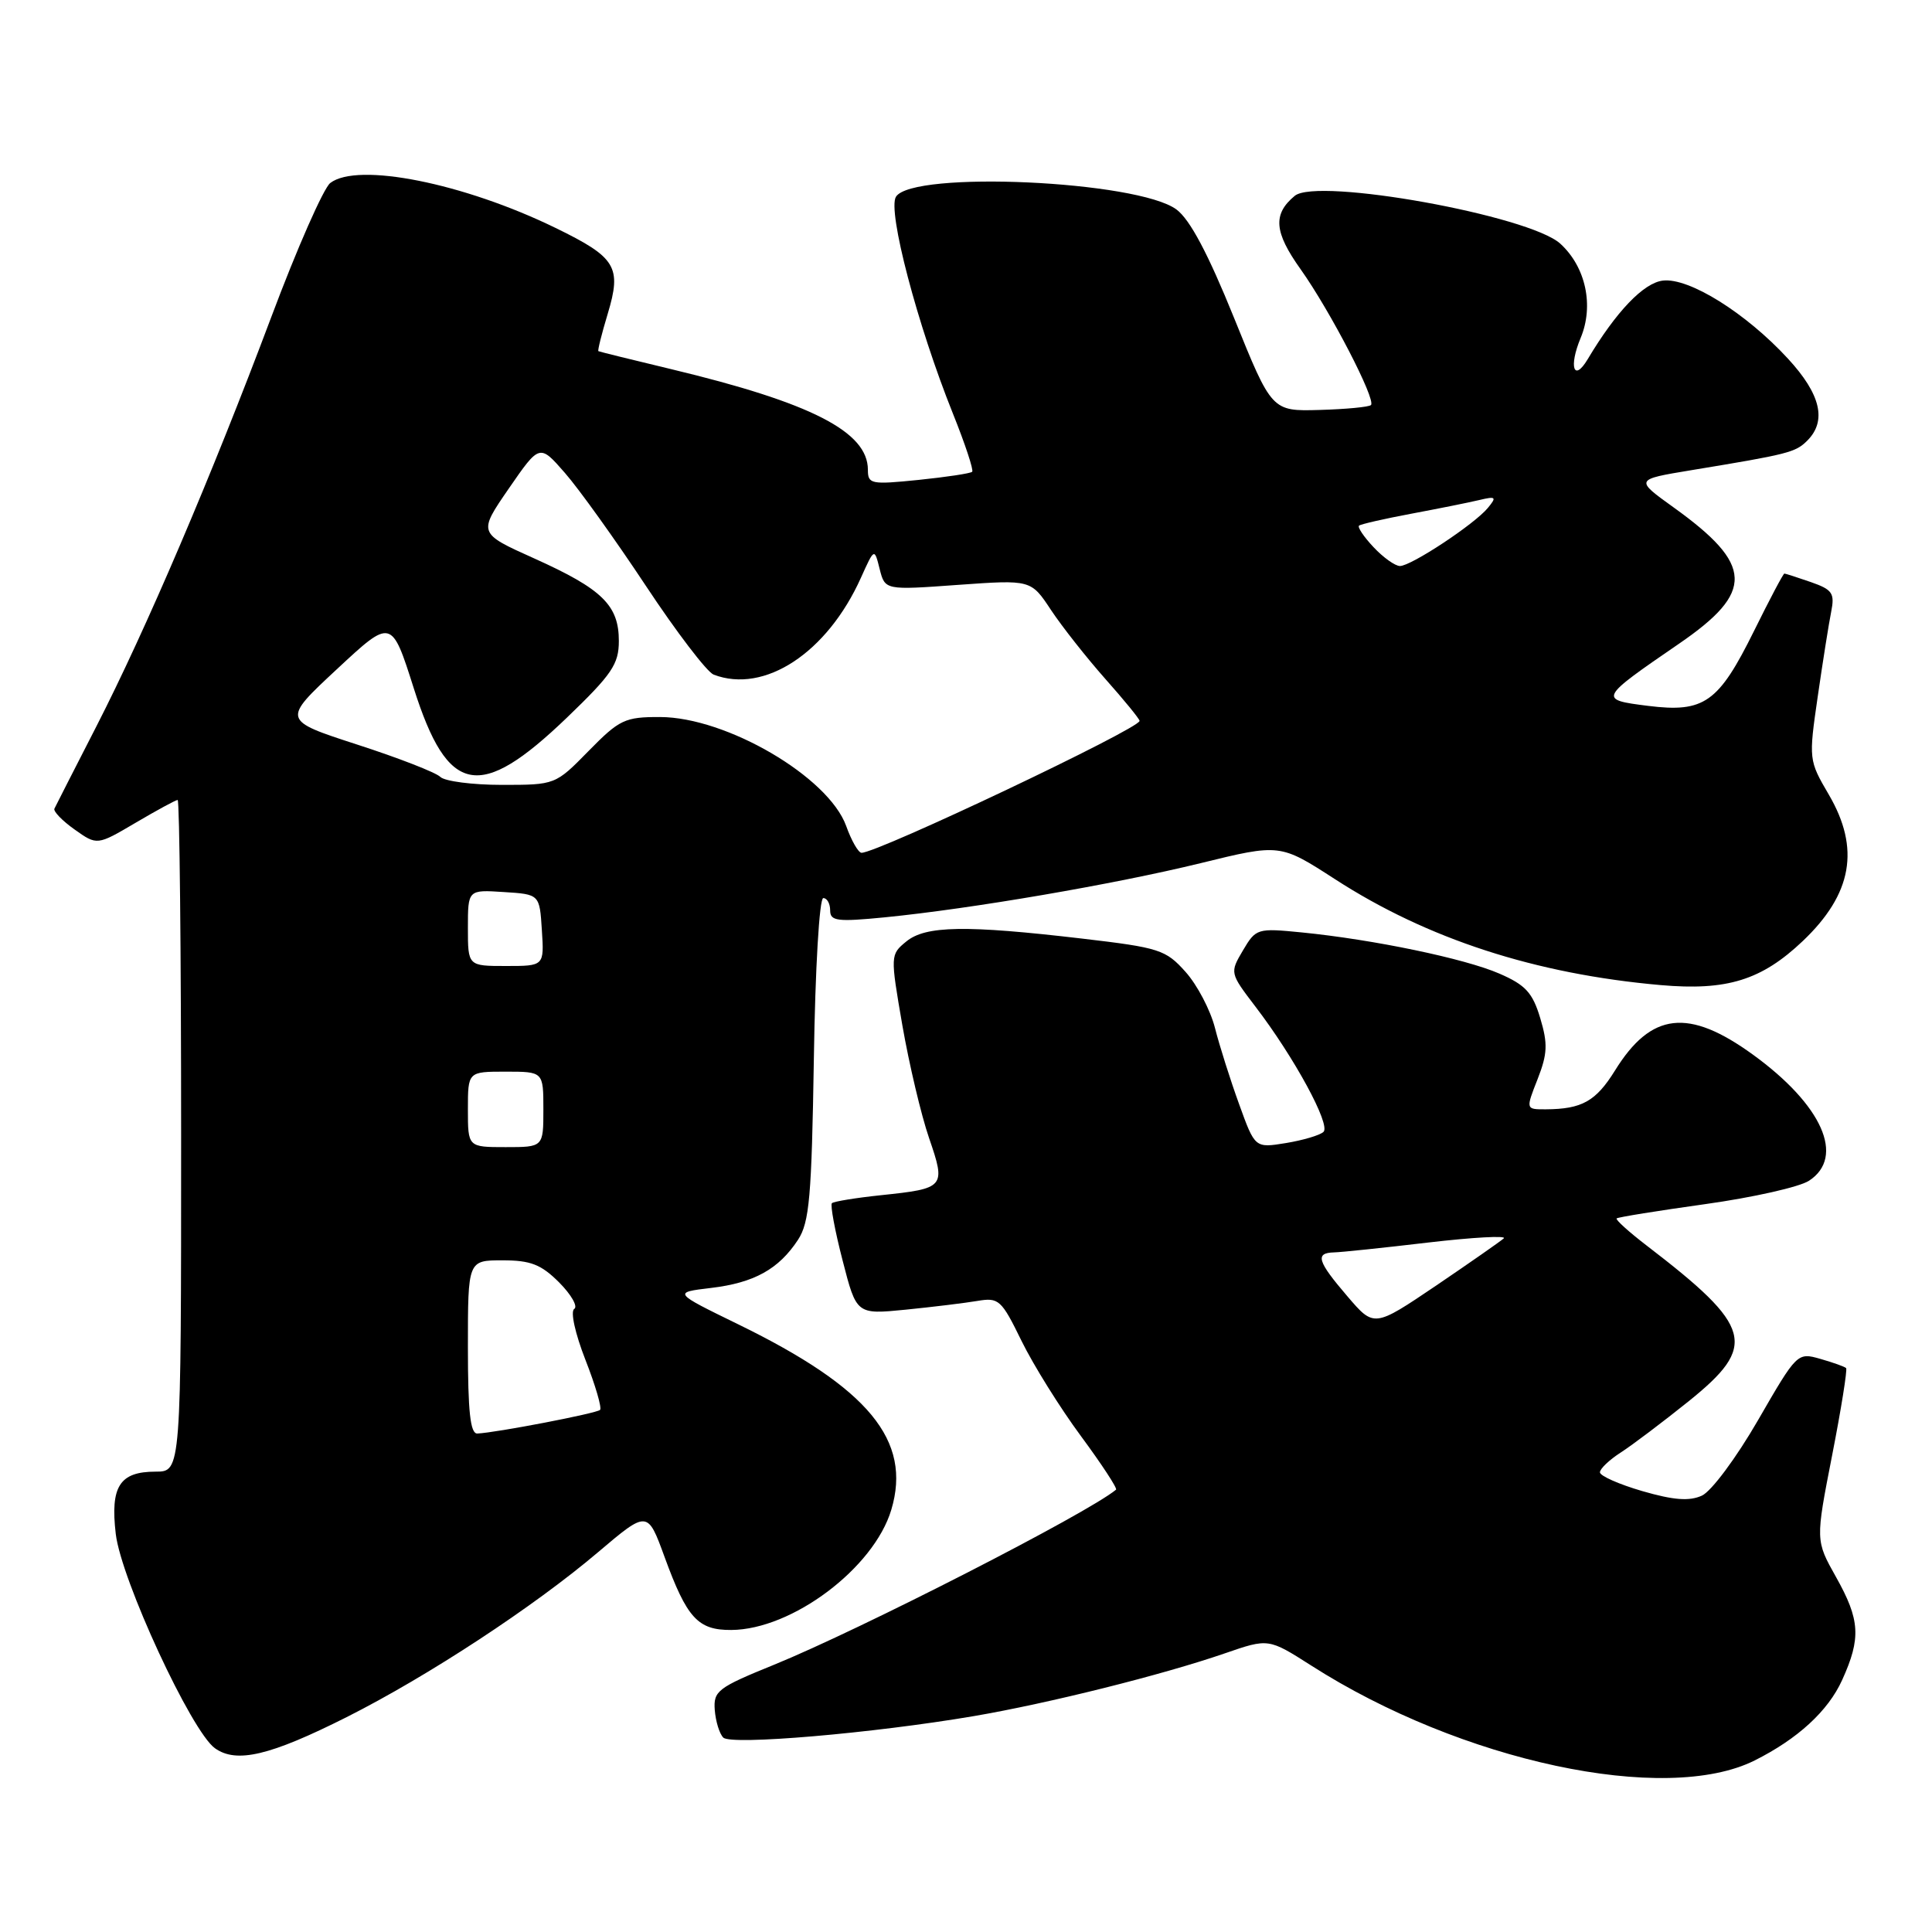<?xml version="1.0" encoding="UTF-8" standalone="no"?>
<!DOCTYPE svg PUBLIC "-//W3C//DTD SVG 1.1//EN" "http://www.w3.org/Graphics/SVG/1.1/DTD/svg11.dtd" >
<svg xmlns="http://www.w3.org/2000/svg" xmlns:xlink="http://www.w3.org/1999/xlink" version="1.1" viewBox="0 0 256 256">
 <g >
 <path fill="currentColor"
d=" M 232.50 233.27 C 238.21 230.41 242.23 226.72 244.09 222.62 C 246.62 217.05 246.47 214.64 243.28 208.96 C 240.56 204.12 240.56 204.12 242.76 192.87 C 243.97 186.69 244.80 181.47 244.62 181.28 C 244.43 181.09 242.89 180.54 241.21 180.06 C 238.16 179.19 238.11 179.24 232.96 188.16 C 230.07 193.17 226.77 197.60 225.51 198.18 C 223.83 198.94 221.77 198.78 217.62 197.58 C 214.53 196.68 212.00 195.56 212.00 195.09 C 212.00 194.62 213.24 193.44 214.75 192.47 C 216.26 191.50 220.31 188.44 223.75 185.68 C 232.93 178.29 232.27 175.84 218.20 165.05 C 215.84 163.24 214.05 161.62 214.21 161.45 C 214.38 161.28 219.68 160.43 225.97 159.55 C 232.27 158.67 238.46 157.28 239.71 156.45 C 244.53 153.30 241.46 146.41 232.28 139.75 C 223.73 133.55 218.79 134.11 214.00 141.84 C 211.46 145.93 209.62 146.96 204.83 146.99 C 202.16 147.00 202.16 147.00 203.74 142.99 C 205.05 139.64 205.11 138.31 204.09 134.91 C 203.08 131.54 202.14 130.51 198.68 129.01 C 194.12 127.02 181.98 124.49 172.48 123.55 C 166.60 122.97 166.42 123.02 164.70 125.93 C 162.95 128.90 162.95 128.92 166.35 133.38 C 171.50 140.11 176.35 149.05 175.37 149.98 C 174.89 150.43 172.65 151.09 170.40 151.46 C 166.29 152.13 166.29 152.13 164.19 146.31 C 163.03 143.12 161.59 138.57 160.99 136.21 C 160.39 133.85 158.64 130.51 157.10 128.79 C 154.47 125.84 153.63 125.57 143.40 124.37 C 127.95 122.56 122.65 122.65 120.09 124.75 C 117.97 126.49 117.96 126.56 119.57 135.88 C 120.47 141.04 122.06 147.76 123.11 150.81 C 125.35 157.33 125.22 157.48 116.74 158.37 C 113.40 158.72 110.47 159.20 110.23 159.43 C 110.00 159.67 110.63 163.09 111.65 167.02 C 113.49 174.18 113.49 174.18 119.99 173.54 C 123.57 173.18 127.85 172.66 129.51 172.38 C 132.34 171.90 132.69 172.21 135.36 177.68 C 136.93 180.88 140.47 186.56 143.23 190.29 C 145.99 194.03 148.08 197.22 147.88 197.39 C 144.08 200.54 114.02 215.92 102.56 220.59 C 95.10 223.62 94.52 224.06 94.71 226.59 C 94.83 228.09 95.33 229.73 95.84 230.24 C 96.88 231.28 115.64 229.67 129.00 227.40 C 138.91 225.71 154.03 221.93 162.29 219.08 C 168.08 217.08 168.08 217.08 173.74 220.69 C 193.61 233.41 220.66 239.19 232.50 233.27 Z  M 45.93 227.53 C 56.71 222.10 70.73 212.90 79.24 205.68 C 85.80 200.12 85.80 200.12 88.06 206.31 C 91.02 214.41 92.47 216.01 96.90 215.98 C 104.95 215.93 115.78 207.79 118.10 200.06 C 120.85 190.88 115.11 183.92 97.84 175.49 C 89.17 171.26 89.17 171.26 94.21 170.66 C 99.92 169.98 103.18 168.18 105.74 164.28 C 107.25 161.97 107.55 158.59 107.84 140.30 C 108.02 128.35 108.57 119.00 109.09 119.00 C 109.59 119.00 110.00 119.73 110.00 120.63 C 110.00 122.05 110.92 122.17 117.25 121.55 C 128.76 120.41 147.59 117.18 159.06 114.38 C 169.61 111.79 169.61 111.79 176.90 116.50 C 189.12 124.41 203.45 129.07 220.05 130.53 C 228.82 131.30 233.41 129.88 238.87 124.70 C 245.44 118.46 246.51 112.43 242.32 105.28 C 239.67 100.75 239.65 100.63 240.86 92.29 C 241.53 87.66 242.33 82.61 242.64 81.07 C 243.13 78.60 242.81 78.13 239.95 77.13 C 238.16 76.51 236.58 76.00 236.44 76.00 C 236.29 76.00 234.49 79.41 232.43 83.58 C 227.71 93.12 225.83 94.46 218.37 93.53 C 211.77 92.70 211.82 92.61 222.50 85.28 C 232.49 78.43 232.35 74.84 221.77 67.24 C 216.62 63.54 216.62 63.54 224.06 62.31 C 237.01 60.18 237.90 59.95 239.47 58.39 C 242.09 55.77 241.26 52.24 236.92 47.53 C 231.34 41.47 223.81 36.77 220.34 37.18 C 217.79 37.48 214.15 41.27 210.37 47.61 C 208.53 50.68 207.85 48.61 209.44 44.79 C 211.23 40.51 210.13 35.38 206.75 32.29 C 202.66 28.55 174.53 23.48 171.56 25.95 C 168.63 28.38 168.82 30.75 172.34 35.68 C 176.25 41.18 182.36 52.97 181.66 53.67 C 181.41 53.93 178.34 54.22 174.86 54.32 C 168.52 54.50 168.52 54.50 163.51 42.10 C 160.07 33.60 157.68 29.09 155.89 27.76 C 150.75 23.94 120.92 22.58 118.72 26.07 C 117.57 27.91 121.55 43.05 126.27 54.81 C 127.89 58.84 129.03 62.30 128.82 62.51 C 128.61 62.73 125.41 63.21 121.72 63.59 C 115.41 64.23 115.00 64.15 115.00 62.25 C 115.00 57.21 107.50 53.37 89.00 48.93 C 83.78 47.68 79.40 46.60 79.29 46.53 C 79.17 46.46 79.72 44.25 80.52 41.60 C 82.40 35.36 81.65 34.12 73.63 30.21 C 61.43 24.26 47.38 21.46 43.76 24.25 C 42.87 24.94 39.35 32.92 35.95 42.00 C 28.00 63.16 19.36 83.38 12.75 96.29 C 9.87 101.91 7.38 106.79 7.21 107.15 C 7.04 107.50 8.24 108.75 9.88 109.91 C 12.86 112.03 12.86 112.03 17.97 109.02 C 20.79 107.36 23.29 106.00 23.54 106.00 C 23.79 106.00 24.00 126.02 24.00 150.50 C 24.00 195.00 24.00 195.00 20.62 195.00 C 15.85 195.00 14.60 196.96 15.34 203.26 C 16.06 209.33 25.36 229.42 28.48 231.65 C 31.33 233.69 35.77 232.64 45.93 227.53 Z  M 178.54 171.77 C 174.56 167.13 174.22 166.02 176.75 165.95 C 177.71 165.93 183.34 165.34 189.26 164.64 C 195.18 163.95 199.68 163.70 199.26 164.09 C 198.84 164.47 194.80 167.29 190.29 170.35 C 182.07 175.90 182.07 175.90 178.54 171.77 Z  M 62.00 178.50 C 62.00 167.00 62.00 167.00 66.58 167.00 C 70.31 167.00 71.70 167.54 74.09 169.93 C 75.70 171.55 76.60 173.13 76.09 173.44 C 75.56 173.77 76.21 176.70 77.57 180.18 C 78.90 183.57 79.77 186.56 79.51 186.82 C 79.05 187.28 65.73 189.84 63.25 189.95 C 62.32 189.99 62.00 187.06 62.00 178.50 Z  M 62.00 147.00 C 62.00 142.00 62.00 142.00 67.00 142.00 C 72.00 142.00 72.00 142.00 72.00 147.00 C 72.00 152.00 72.00 152.00 67.00 152.00 C 62.00 152.00 62.00 152.00 62.00 147.00 Z  M 62.00 122.95 C 62.00 117.89 62.00 117.89 66.75 118.20 C 71.50 118.50 71.50 118.50 71.80 123.25 C 72.11 128.00 72.11 128.00 67.05 128.00 C 62.00 128.00 62.00 128.00 62.00 122.95 Z  M 112.12 109.44 C 109.76 102.93 96.26 95.03 87.46 95.01 C 82.80 95.00 82.08 95.34 78.00 99.50 C 73.59 104.00 73.58 104.00 66.49 104.00 C 62.59 104.00 58.92 103.52 58.34 102.94 C 57.76 102.36 52.81 100.43 47.33 98.66 C 37.38 95.43 37.38 95.43 44.63 88.68 C 51.88 81.93 51.88 81.93 54.83 91.21 C 59.35 105.42 63.53 106.22 75.11 95.10 C 81.09 89.35 82.00 88.01 82.00 84.93 C 82.00 80.20 79.80 78.05 70.80 74.00 C 63.34 70.65 63.34 70.65 67.42 64.73 C 71.50 58.82 71.50 58.82 74.85 62.66 C 76.70 64.77 81.53 71.51 85.59 77.64 C 89.64 83.76 93.68 89.05 94.56 89.39 C 101.29 91.97 109.61 86.50 114.08 76.55 C 115.86 72.60 115.86 72.60 116.56 75.40 C 117.27 78.20 117.27 78.20 126.94 77.50 C 136.61 76.81 136.61 76.81 139.27 80.84 C 140.74 83.05 143.98 87.16 146.47 89.97 C 148.96 92.77 151.00 95.27 151.00 95.52 C 151.00 96.55 116.32 113.00 114.16 113.00 C 113.74 113.00 112.82 111.40 112.12 109.44 Z  M 182.00 72.50 C 180.71 71.13 179.85 69.85 180.08 69.65 C 180.31 69.45 183.43 68.74 187.00 68.07 C 190.57 67.40 194.62 66.59 196.00 66.26 C 198.22 65.73 198.35 65.85 197.15 67.30 C 195.39 69.45 186.98 75.00 185.50 75.00 C 184.87 75.00 183.29 73.88 182.00 72.50 Z "/>
</g>
</svg>